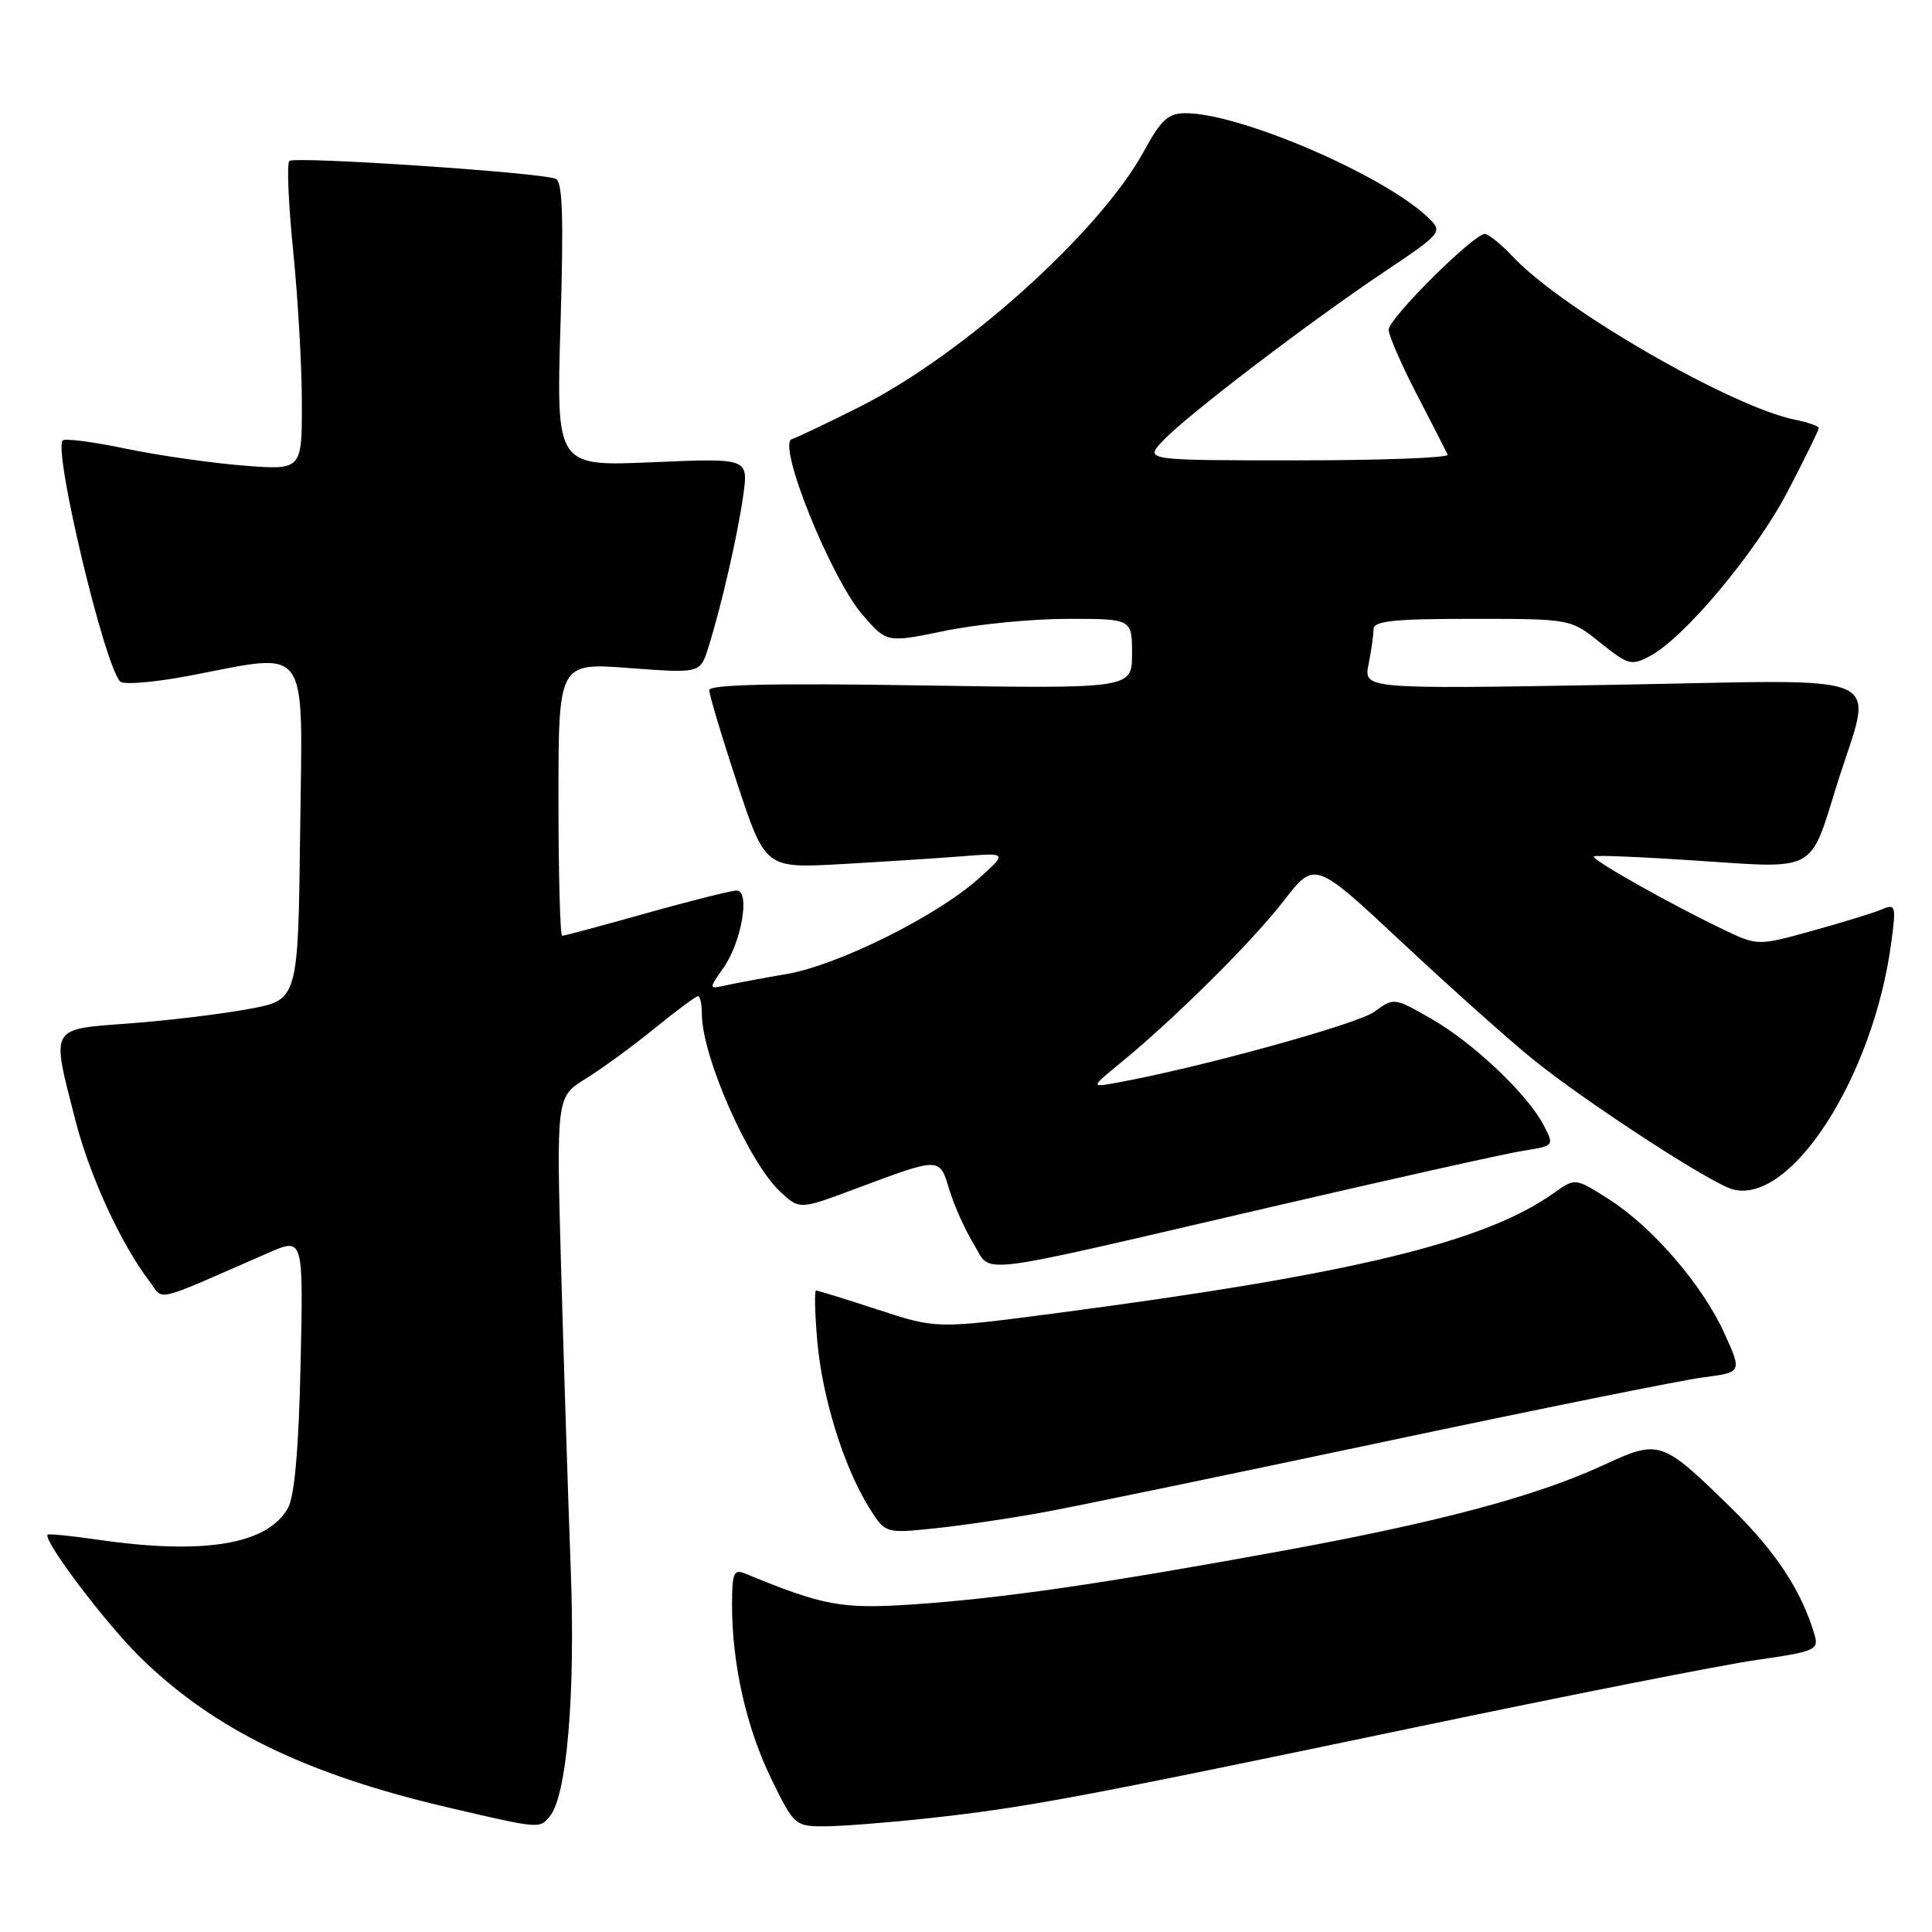 <?xml version="1.0" encoding="UTF-8" standalone="no"?>
<!DOCTYPE svg PUBLIC "-//W3C//DTD SVG 1.1//EN" "http://www.w3.org/Graphics/SVG/1.1/DTD/svg11.dtd" >
<svg xmlns="http://www.w3.org/2000/svg" xmlns:xlink="http://www.w3.org/1999/xlink" version="1.1" viewBox="0 0 256 256">
 <g >
 <path fill="currentColor"
d=" M 72.84 240.69 C 75.11 237.95 76.25 224.62 75.63 208.00 C 75.29 198.93 74.72 181.11 74.36 168.42 C 73.71 145.34 73.71 145.34 77.61 142.93 C 79.75 141.61 83.86 138.61 86.74 136.26 C 89.62 133.92 92.20 132.00 92.49 132.00 C 92.77 132.00 93.00 133.05 93.00 134.34 C 93.00 139.95 99.18 153.99 103.37 157.89 C 105.94 160.29 105.94 160.29 113.22 157.57 C 124.71 153.28 124.46 153.28 125.80 157.67 C 126.44 159.78 127.90 163.01 129.03 164.85 C 131.52 168.89 127.96 169.33 168.00 160.03 C 184.22 156.26 199.40 152.87 201.73 152.50 C 205.96 151.83 205.96 151.83 204.55 149.11 C 202.44 145.02 195.18 138.14 189.62 134.97 C 184.72 132.17 184.70 132.17 182.10 134.07 C 179.86 135.71 158.76 141.52 148.00 143.46 C 144.50 144.10 144.50 144.10 148.50 140.82 C 155.73 134.90 165.96 124.73 170.12 119.34 C 174.21 114.05 174.21 114.05 185.85 124.94 C 192.26 130.93 200.04 137.88 203.14 140.38 C 210.26 146.13 226.81 156.89 229.64 157.61 C 237.38 159.59 248.26 142.59 250.61 124.85 C 251.26 120.02 251.17 119.73 249.40 120.48 C 248.36 120.93 244.21 122.21 240.20 123.32 C 232.89 125.35 232.89 125.35 228.20 123.09 C 221.13 119.70 210.80 113.86 211.19 113.48 C 211.37 113.29 217.59 113.55 225.01 114.05 C 240.77 115.11 239.78 115.65 243.39 104.02 C 248.19 88.58 251.56 90.09 213.80 90.74 C 180.69 91.31 180.69 91.31 181.34 88.03 C 181.70 86.23 182.00 84.13 182.00 83.37 C 182.00 82.28 184.65 82.00 195.06 82.00 C 208.12 82.00 208.12 82.00 212.06 85.17 C 215.74 88.12 216.18 88.24 218.63 86.93 C 223.25 84.46 232.70 73.15 236.92 65.04 C 239.16 60.73 241.00 56.98 241.00 56.72 C 241.00 56.46 239.61 55.97 237.91 55.63 C 229.49 53.95 207.14 41.07 200.56 34.11 C 198.95 32.40 197.23 31.00 196.74 31.00 C 195.26 31.00 184.00 42.20 184.00 43.68 C 184.00 44.43 185.68 48.30 187.74 52.27 C 189.80 56.25 191.64 59.84 191.83 60.25 C 192.01 60.66 183.05 61.00 171.91 61.00 C 151.65 61.00 151.65 61.00 154.08 58.42 C 157.18 55.11 173.22 42.87 183.36 36.06 C 191.02 30.93 191.18 30.74 189.36 28.95 C 183.67 23.34 164.37 15.00 157.11 15.00 C 154.79 15.00 153.86 15.85 151.58 20.03 C 145.77 30.70 127.63 47.02 113.90 53.91 C 109.72 56.01 105.68 57.94 104.92 58.19 C 102.93 58.86 110.09 76.61 114.30 81.48 C 117.50 85.18 117.50 85.18 125.21 83.59 C 129.45 82.72 136.76 82.00 141.46 82.00 C 150.00 82.00 150.00 82.00 150.00 86.63 C 150.00 91.26 150.00 91.26 122.00 90.82 C 102.60 90.51 93.99 90.70 93.98 91.44 C 93.97 92.02 95.63 97.58 97.68 103.78 C 101.40 115.06 101.40 115.06 111.45 114.50 C 116.98 114.19 124.20 113.72 127.50 113.46 C 133.50 112.99 133.50 112.99 129.66 116.43 C 124.14 121.38 111.06 127.88 104.30 129.05 C 101.11 129.60 97.46 130.28 96.20 130.56 C 93.89 131.07 93.89 131.07 95.84 128.28 C 98.27 124.83 99.44 118.00 97.61 118.00 C 96.92 118.00 91.54 119.35 85.66 121.00 C 79.79 122.65 74.76 124.00 74.49 124.00 C 74.22 124.00 74.00 115.86 74.00 105.91 C 74.00 87.81 74.00 87.81 83.39 88.52 C 92.77 89.22 92.77 89.22 93.84 85.86 C 95.57 80.38 97.76 70.85 98.49 65.60 C 99.17 60.70 99.17 60.70 86.43 61.25 C 73.70 61.80 73.70 61.80 74.27 42.98 C 74.70 28.58 74.55 24.04 73.61 23.68 C 71.42 22.84 38.99 20.68 38.34 21.33 C 37.99 21.68 38.22 27.06 38.85 33.29 C 39.48 39.52 40.00 48.60 40.00 53.46 C 40.00 62.30 40.00 62.30 32.25 61.69 C 27.99 61.35 20.98 60.35 16.67 59.45 C 12.37 58.55 8.60 58.06 8.31 58.36 C 7.03 59.64 13.83 88.19 15.93 90.31 C 16.37 90.76 20.44 90.42 24.97 89.56 C 41.29 86.47 40.08 84.77 39.77 110.24 C 39.50 132.49 39.50 132.49 33.00 133.69 C 29.42 134.36 22.34 135.22 17.25 135.60 C 6.46 136.41 6.77 135.87 9.98 148.40 C 11.86 155.79 16.05 164.87 19.82 169.80 C 21.80 172.38 19.95 172.82 35.60 165.99 C 40.20 163.98 40.20 163.98 39.83 180.74 C 39.58 192.05 39.03 198.26 38.15 199.83 C 35.45 204.65 27.05 206.05 13.04 204.03 C 9.48 203.51 6.46 203.21 6.32 203.35 C 5.63 204.04 13.97 215.09 18.61 219.63 C 28.35 229.17 40.57 235.12 59.50 239.53 C 71.54 242.34 71.48 242.33 72.84 240.69 Z  M 122.79 240.95 C 135.73 239.55 142.91 238.21 187.00 228.99 C 207.62 224.67 228.23 220.60 232.78 219.95 C 240.52 218.84 241.02 218.62 240.44 216.63 C 238.75 210.86 235.36 205.67 229.50 199.92 C 220.21 190.81 219.89 190.70 212.59 194.08 C 203.62 198.24 190.80 201.67 170.00 205.48 C 146.08 209.86 132.77 211.79 121.00 212.59 C 111.52 213.23 109.14 212.79 98.75 208.51 C 97.22 207.88 97.00 208.41 97.00 212.71 C 97.00 220.54 98.92 229.00 102.22 235.75 C 105.19 241.83 105.38 242.00 109.18 242.00 C 111.32 242.00 117.45 241.53 122.79 240.95 Z  M 138.50 200.34 C 142.90 199.53 163.15 195.33 183.50 191.02 C 203.85 186.71 222.82 182.88 225.67 182.51 C 230.83 181.84 230.83 181.84 228.49 176.67 C 225.59 170.26 218.94 162.55 213.12 158.86 C 208.71 156.07 208.71 156.07 205.91 158.07 C 196.71 164.62 179.14 168.86 139.80 174.02 C 124.10 176.08 124.10 176.08 116.33 173.54 C 112.05 172.14 108.37 171.00 108.13 171.00 C 107.90 171.00 107.97 174.04 108.30 177.75 C 108.95 185.18 111.78 194.29 115.12 199.70 C 117.29 203.20 117.29 203.20 123.89 202.51 C 127.53 202.13 134.10 201.16 138.50 200.34 Z "/>
</g>
</svg>